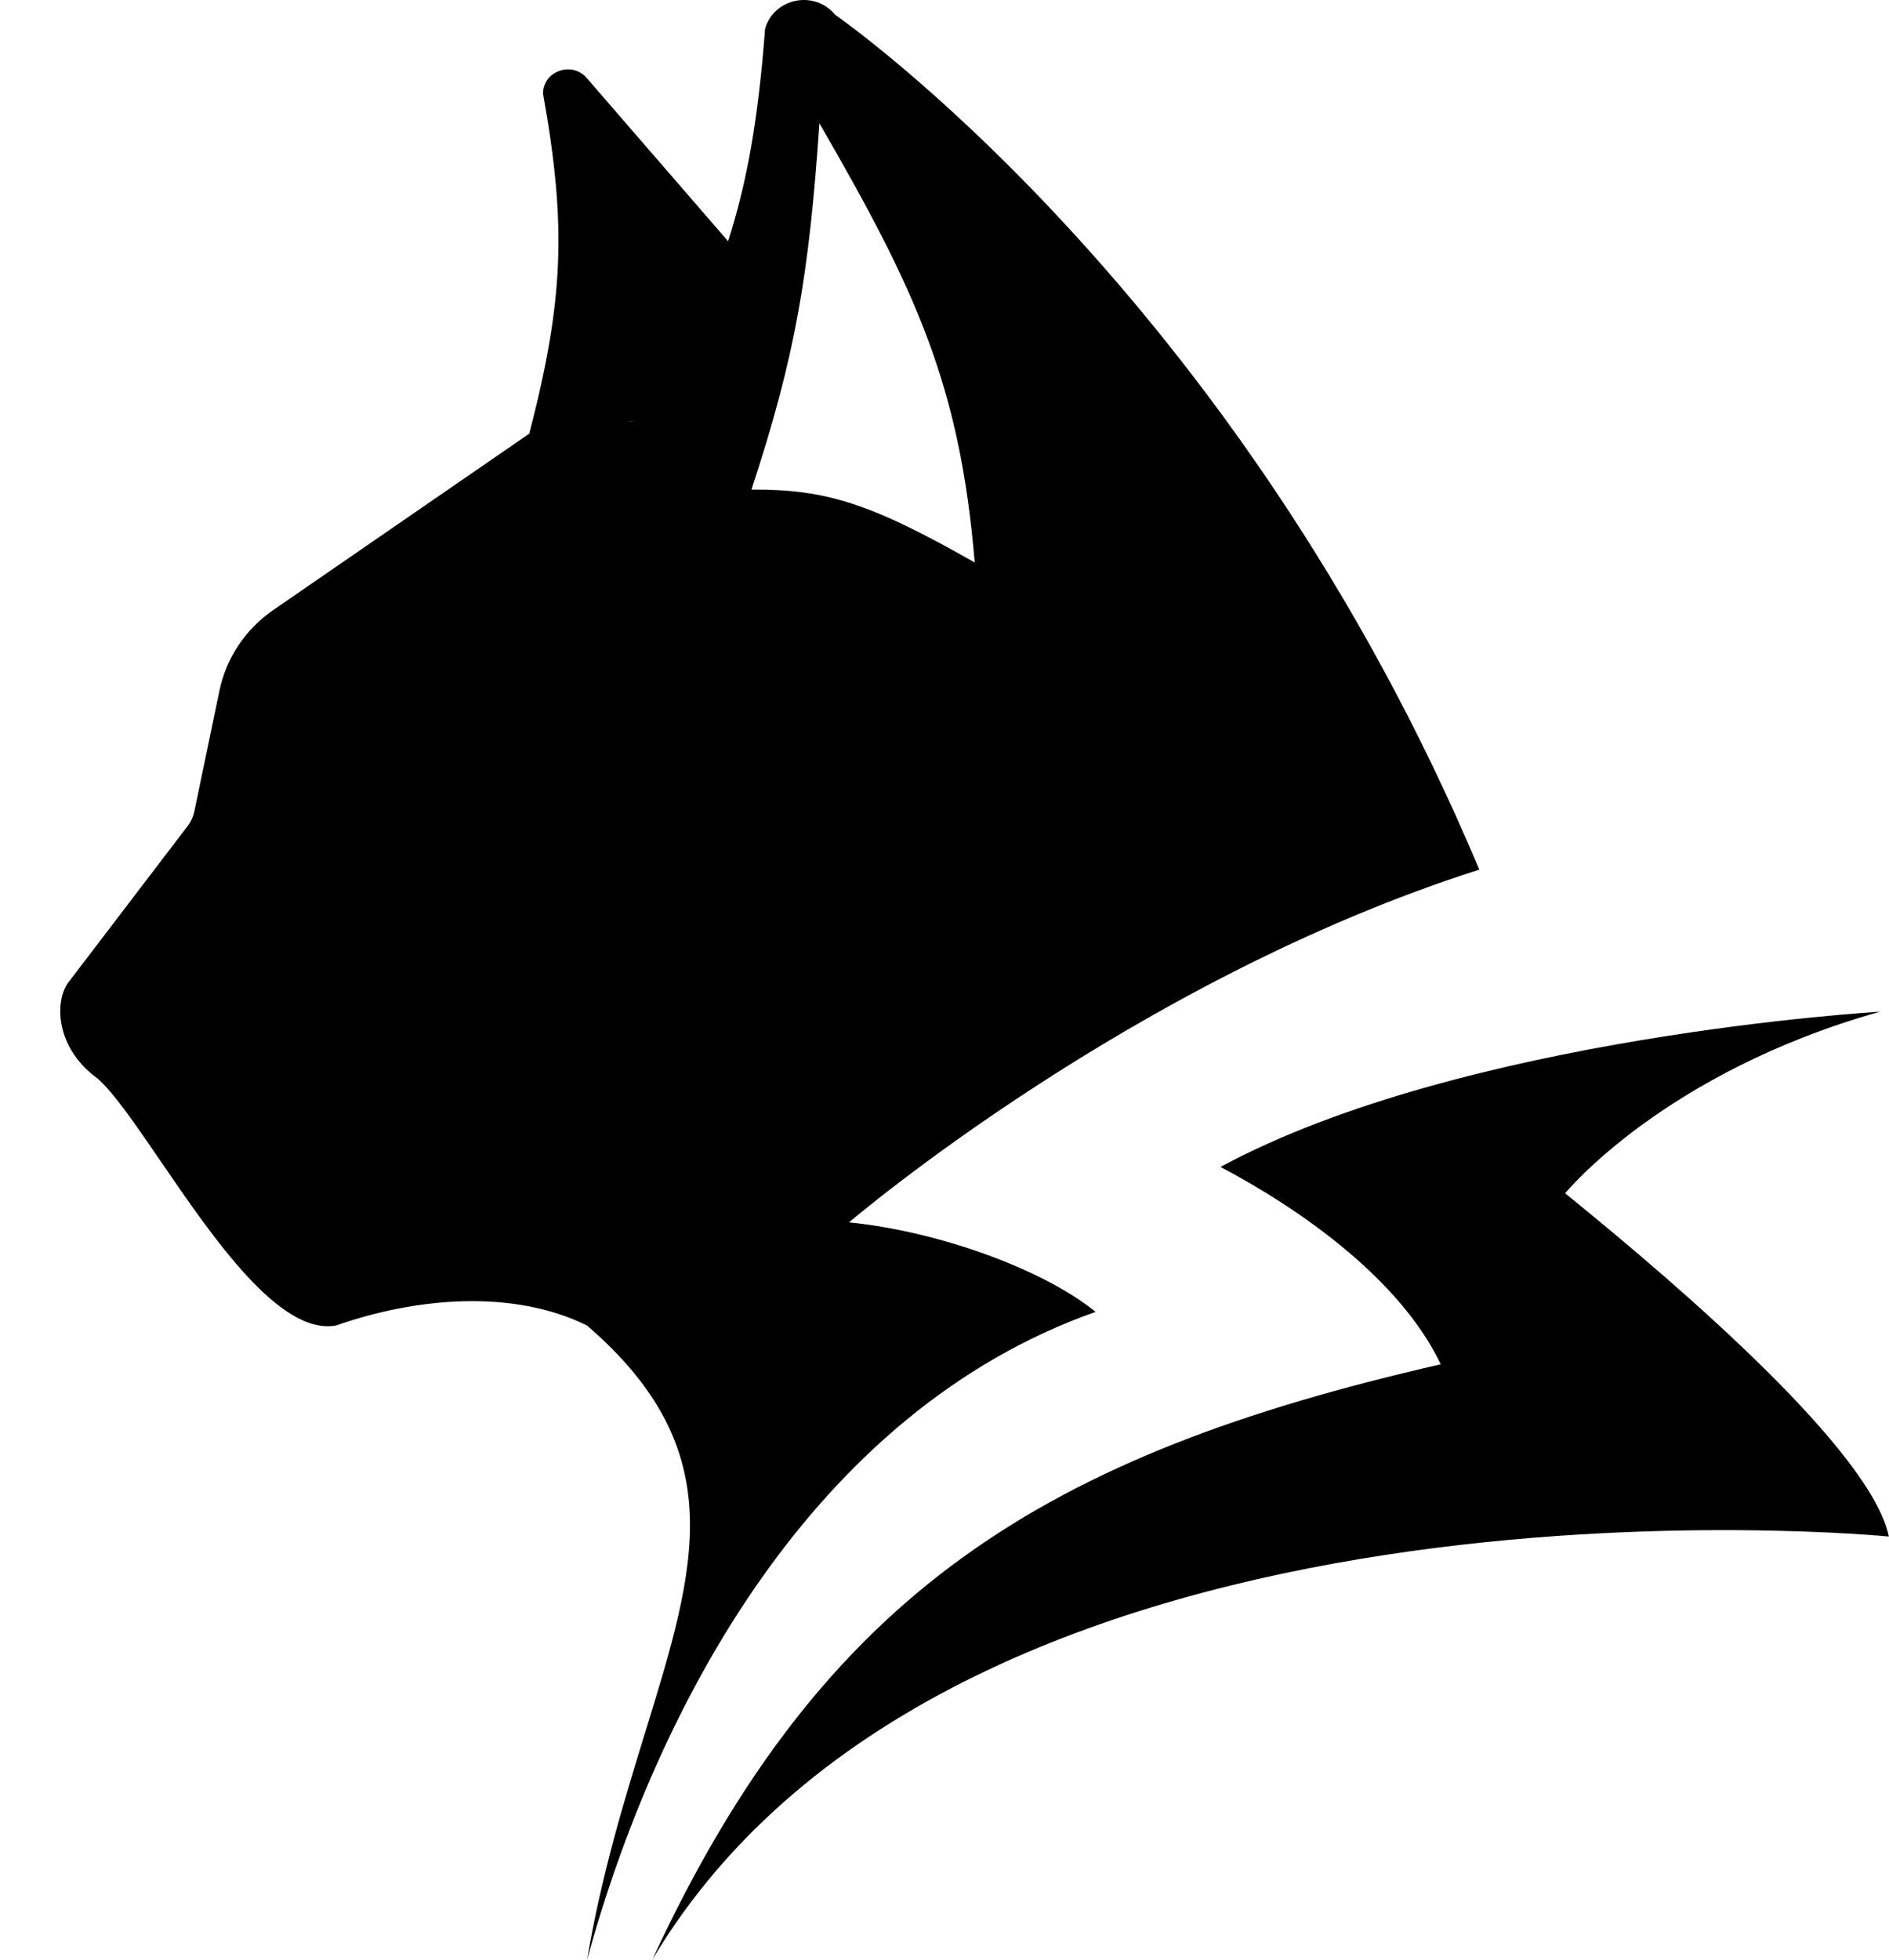 <svg viewBox="0 0 27 28" xmlns="http://www.w3.org/2000/svg">
 <path fill-rule="evenodd" clip-rule="evenodd"
d="M7.565 6.196L3.906 8.716C3.509 8.99 3.233 9.402 3.137 9.867L2.779 11.588C2.76 11.679 2.718 11.764 2.657 11.835L0.996 14.012C0.773 14.272 0.778 14.963 1.39 15.406C1.625 15.61 1.939 16.069 2.296 16.591C3.052 17.696 4.002 19.084 4.803 18.939C5.937 18.541 7.325 18.413 8.391 18.939C10.463 20.728 9.954 22.378 9.225 24.742C8.932 25.694 8.602 26.761 8.391 28C9.386 24.378 11.624 20.171 15.659 18.744C14.932 18.15 13.449 17.598 12.136 17.465C12.136 17.465 16.169 14.012 21.144 12.425C17.671 4.162 11.939 0.213 11.939 0.213C11.646 -0.148 11.057 -0.03 10.935 0.415C10.837 1.721 10.675 2.609 10.407 3.447L8.391 1.12C8.181 0.866 7.76 1.013 7.762 1.339C8.103 3.237 8.055 4.302 7.565 6.196ZM8.985 6.022L8.997 6.022C9.023 6.02 9.049 6.017 9.074 6.012L8.985 6.022ZM11.712 1.762C13.094 4.149 13.72 5.505 13.932 8.037C12.463 7.202 11.822 6.989 10.741 6.995C11.372 5.077 11.564 3.923 11.712 1.762Z"
fill="black" />
<path
d="M20.593 19.493C14.965 20.781 11.768 22.72 9.323 28C13.712 20.637 26.998 21.954 26.998 21.954C26.749 20.751 24.108 18.457 22.371 17.05C22.371 17.05 23.772 15.327 26.871 14.455C26.871 14.455 20.913 14.8 17.445 16.673C18.569 17.266 20.008 18.266 20.593 19.493Z"
fill="black" />
</svg>
